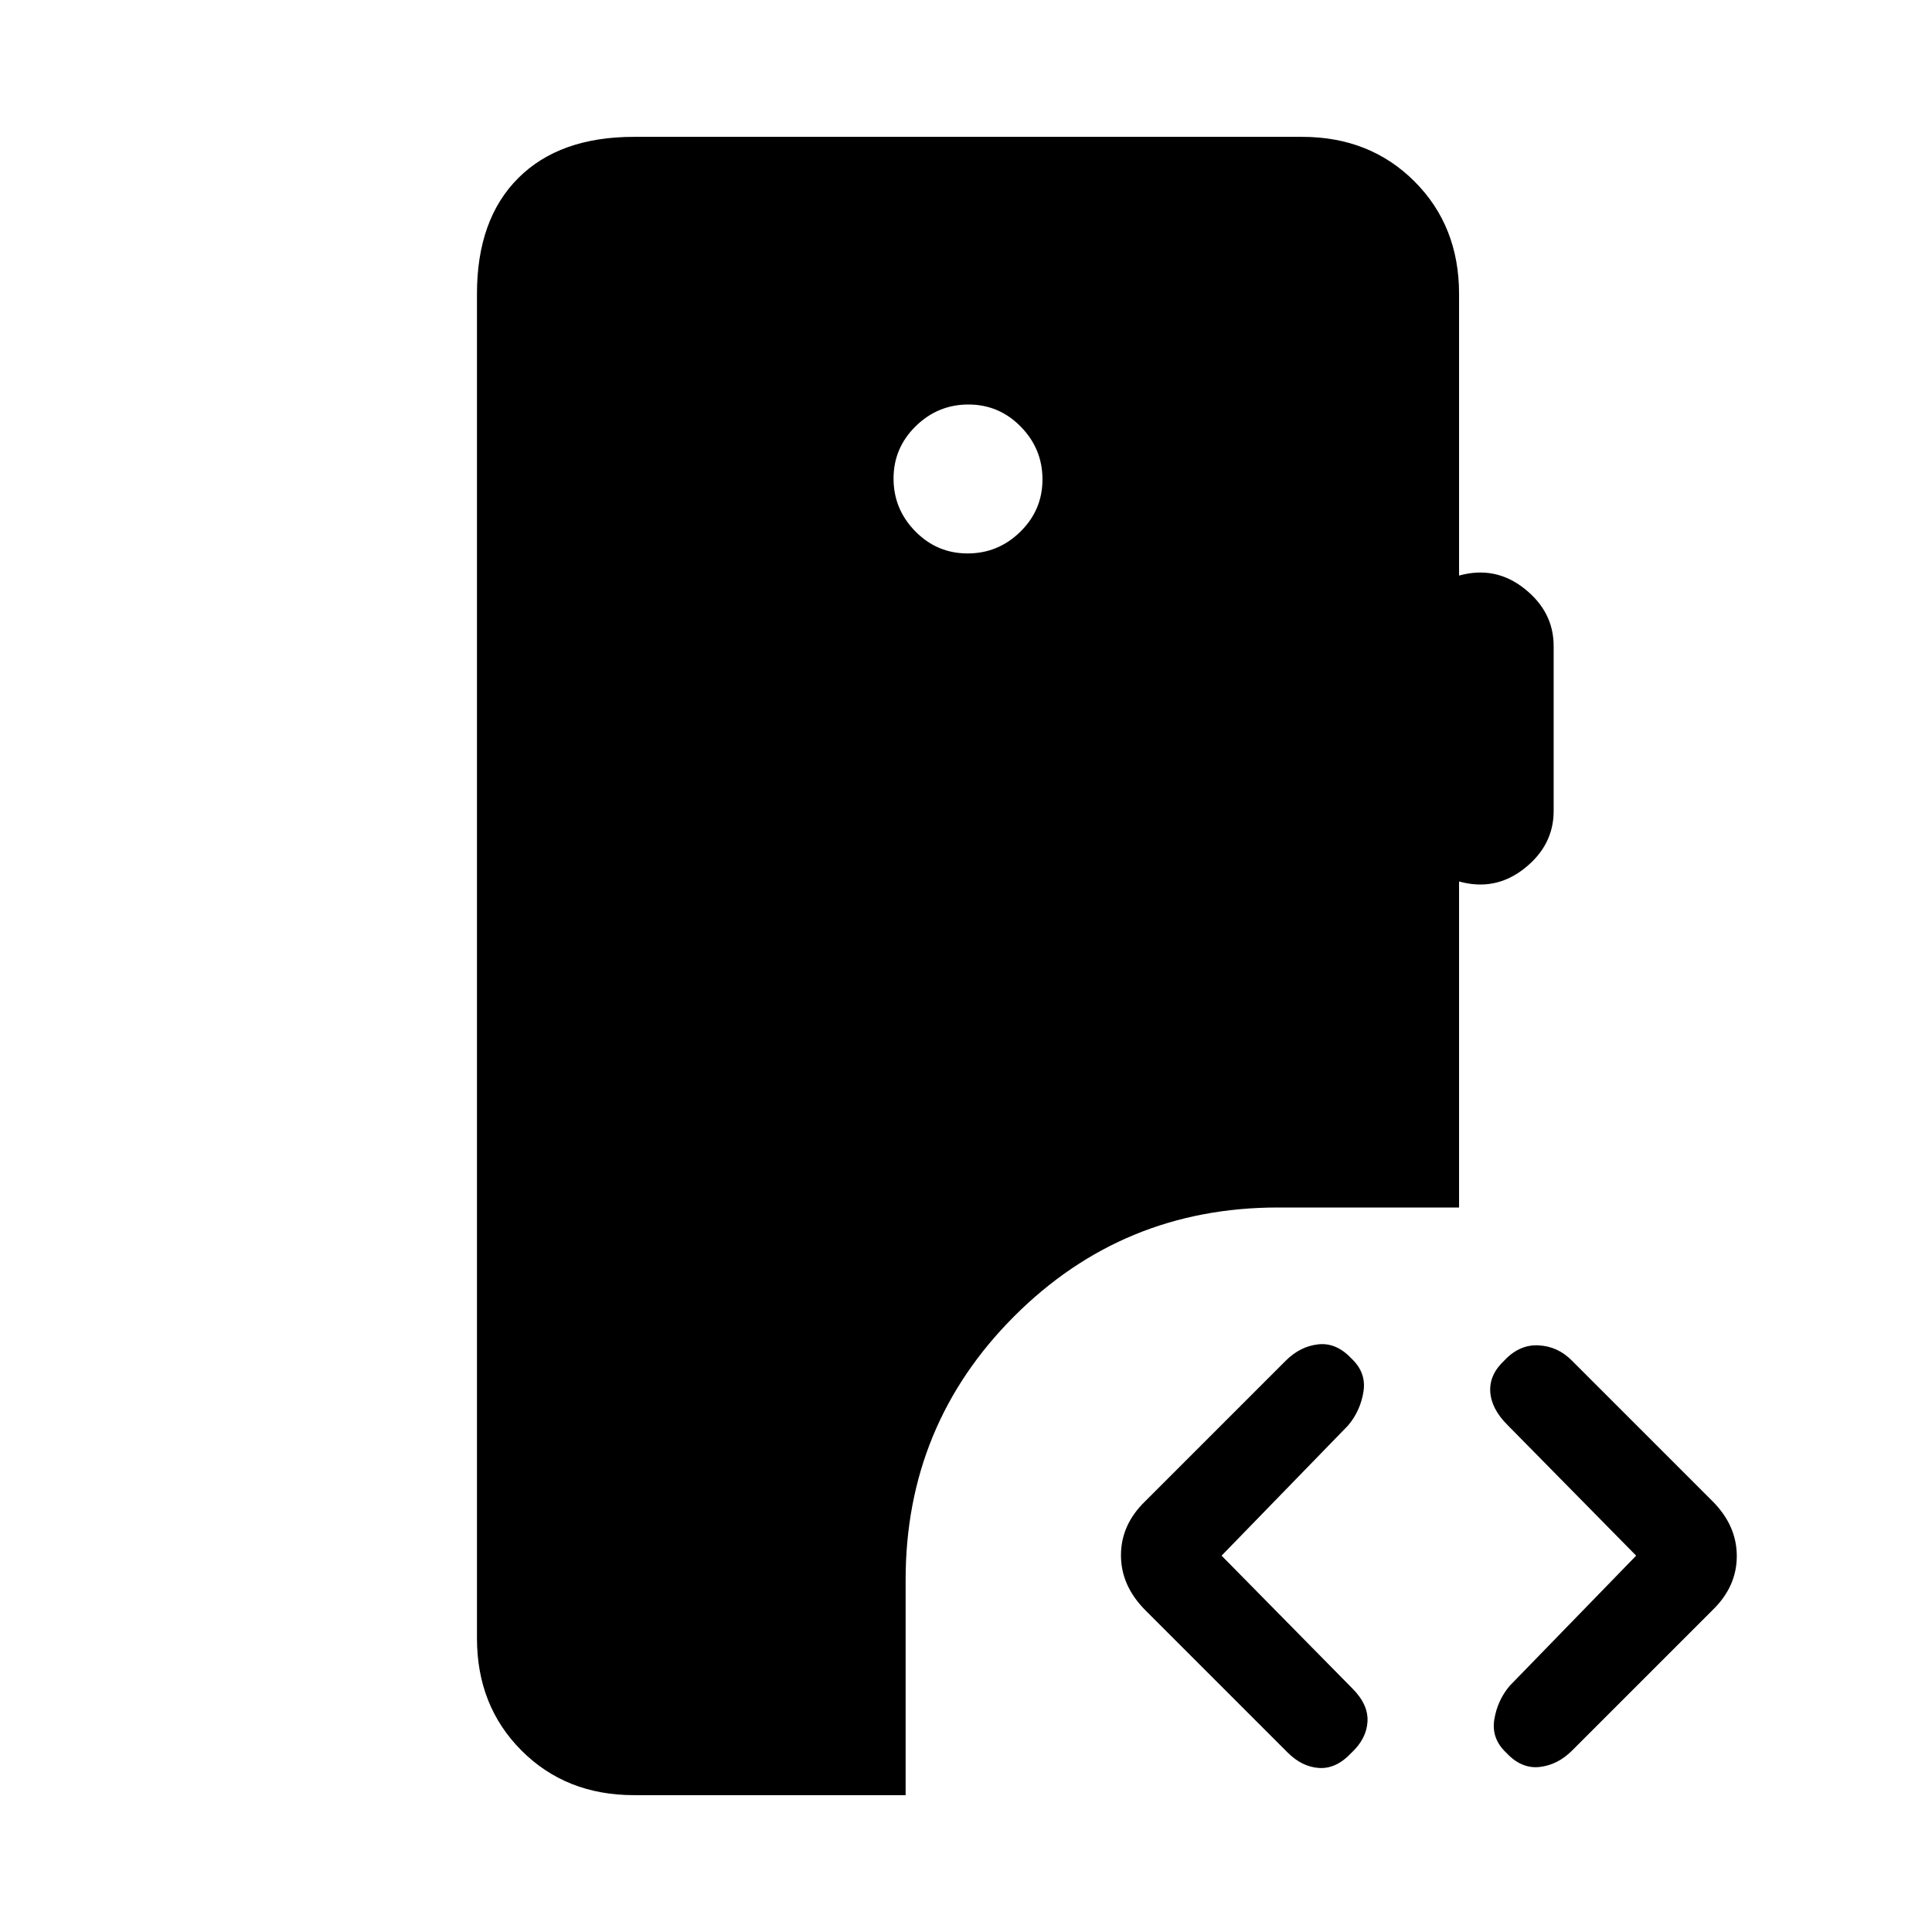 <svg xmlns="http://www.w3.org/2000/svg" height="20" viewBox="0 -960 960 960" width="20"><path d="M315-68q-33.7 0-55.85-22.15T237-146v-668q0-37 20.5-57.5T315-892h332q33.7 0 55.85 22.15T725-814v140q18-5 32.5 6.5T772-639v82q0 17-14.5 28.5T725-522v162h-90q-77 0-131 54t-54 131v107H315Zm466.16-22.16Q774-83 765-82t-16.48-7q-7.52-7-6.02-16.5t7.65-16.82L813-187l-64-65q-8-8-8.5-16.5t7.02-15.5q7.48-8 17.01-7.5 9.54.5 16.47 7.5l69.85 69.85Q863-202 863-186.82q0 15.18-12 26.82l-69.84 69.84Zm-141.4.92-70.52-70.52Q557-172 557-187.18q0-15.18 12-26.82l69.84-69.84Q646-291 655-292t16.48 7q7.52 7 6.02 16.5t-7.65 16.82L607-187l65 66q8 8 7.5 16.5T671.48-89q-7.48 8-15.98 7.5t-15.74-7.74ZM480.79-685Q496-685 507-695.79t11-26Q518-737 507.21-748t-26-11Q466-759 455-748.21t-11 26Q444-707 454.79-696t26 11Z"/></svg>